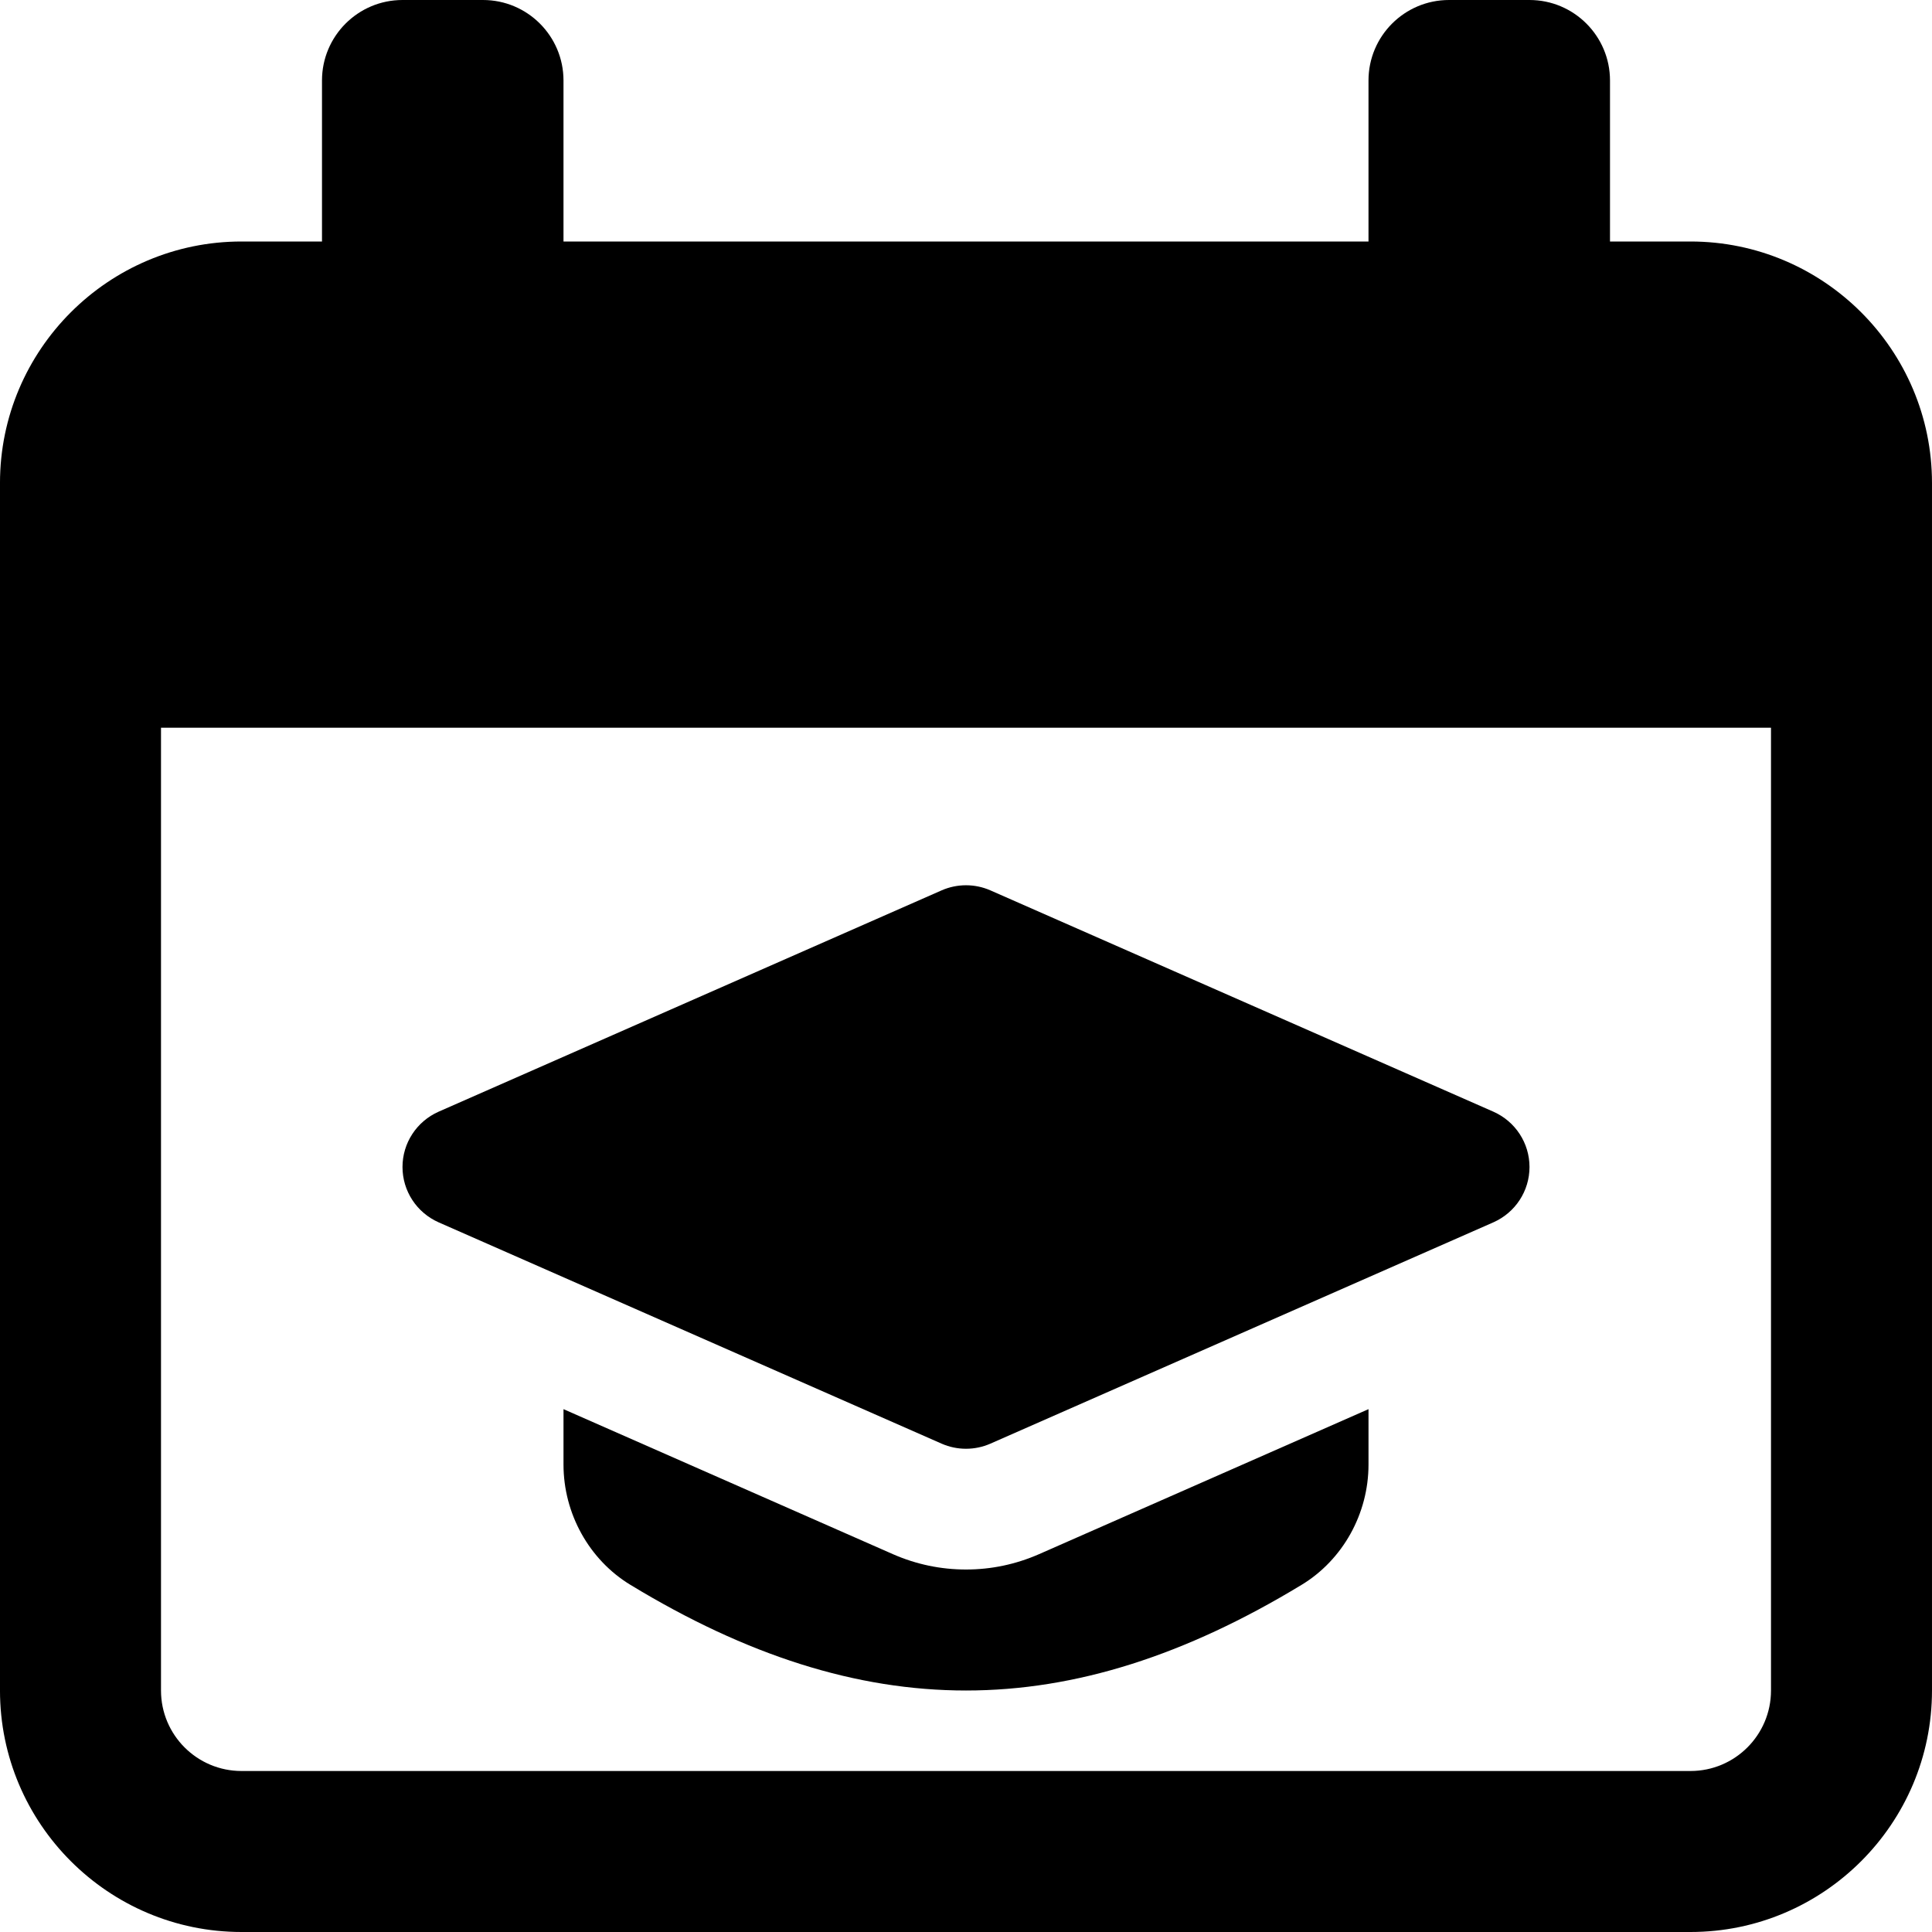<svg id="bold" enable-background="new 0 0 24 24" height="512" viewBox="0 0 24 24" width="512" xmlns="http://www.w3.org/2000/svg"><path d="m12 17.997c-.103 0-.206-.021-.302-.063l-6.25-2.75c-.272-.121-.448-.389-.448-.687s.176-.566.448-.687l6.25-2.75c.192-.084.412-.084.604 0l6.25 2.75c.272.121.448.389.448.687s-.176.566-.448.687l-6.25 2.75c-.096.042-.199.063-.302.063z"/><path d="m12.906 19.307c-.291.127-.594.19-.906.19s-.615-.063-.902-.188l-4.098-1.804v.688c0 .61.319 1.184.832 1.495 1.441.875 2.805 1.312 4.168 1.312s2.727-.438 4.168-1.312c.513-.311.832-.884.832-1.495v-.688z"/><path d="m21 3h-1v-2c0-.552-.448-1-1-1h-1c-.552 0-1 .448-1 1v2h-10v-2c0-.552-.448-1-1-1h-1c-.552 0-1 .448-1 1v2h-1c-1.654 0-3 1.346-3 3v15c0 1.654 1.346 3 3 3h18c1.654 0 3-1.346 3-3v-15c0-1.654-1.346-3-3-3zm0 19h-18c-.552 0-1-.448-1-1v-11.96h20v11.96c0 .552-.448 1-1 1z"/></svg>